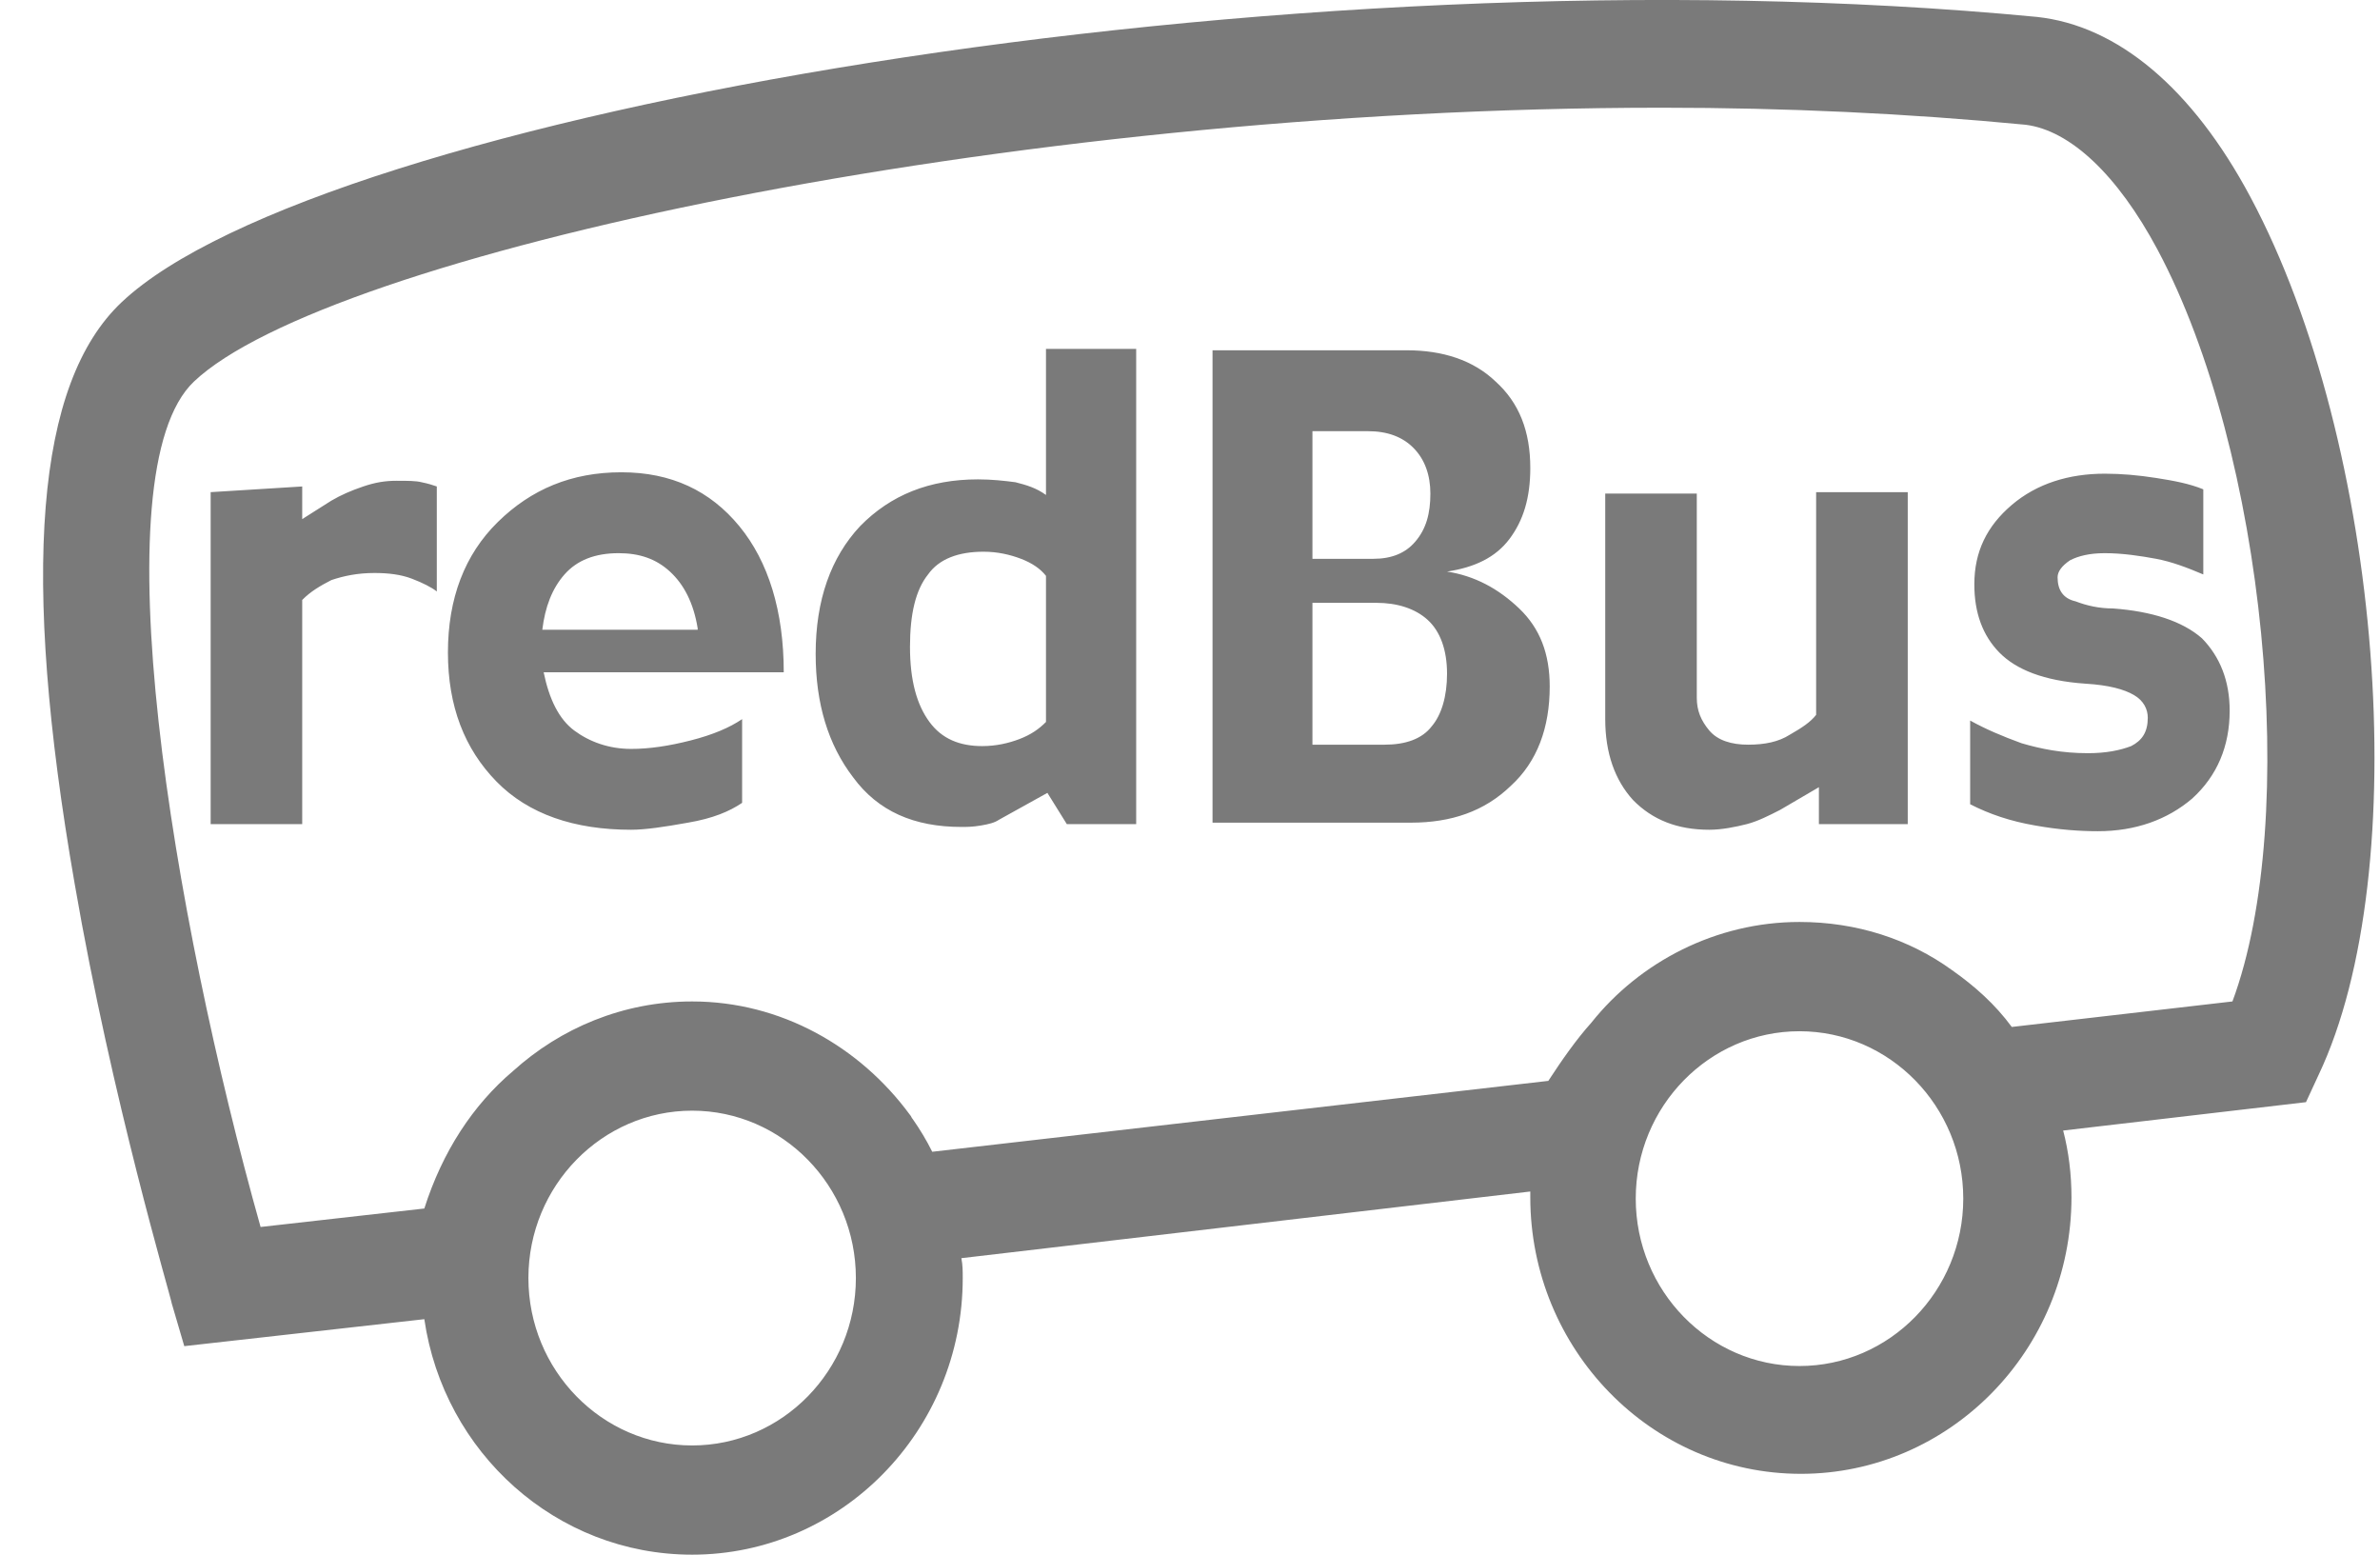 <svg width="49" height="32" viewBox="0 0 49 32" fill="none" xmlns="http://www.w3.org/2000/svg">
<path fill-rule="evenodd" clip-rule="evenodd" d="M46.333 4.057C45.133 1.808 43.591 0.524 41.934 0.348C26.392 -1.141 6.565 2.392 2.508 6.217C0.737 7.882 0.423 11.794 1.537 18.189C2.308 22.656 3.508 26.657 3.537 26.832L3.794 27.708L8.736 27.153C9.136 29.898 11.45 32 14.25 32C17.307 32 19.821 29.46 19.821 26.306C19.821 26.16 19.821 26.043 19.793 25.897L31.506 24.525C31.506 24.554 31.506 24.613 31.506 24.642C31.506 27.766 33.992 30.336 37.077 30.336C40.134 30.336 42.648 27.795 42.648 24.642C42.648 24.175 42.591 23.707 42.477 23.27L47.476 22.686L47.733 22.131C49.733 17.926 49.047 9.137 46.333 4.057ZM14.25 29.752C12.393 29.752 10.879 28.204 10.879 26.306C10.879 24.408 12.393 22.861 14.25 22.861C16.107 22.861 17.621 24.408 17.621 26.306C17.621 28.204 16.107 29.752 14.25 29.752ZM37.048 28.117C35.191 28.117 33.677 26.569 33.677 24.671C33.677 22.773 35.191 21.226 37.048 21.226C38.905 21.226 40.42 22.773 40.42 24.671C40.42 26.569 38.905 28.117 37.048 28.117ZM45.962 20.613L41.419 21.138C41.077 20.671 40.648 20.291 40.191 19.97C39.305 19.328 38.22 18.977 37.048 18.977C35.334 18.977 33.763 19.795 32.763 21.05C32.449 21.401 32.163 21.81 31.877 22.248L19.193 23.707C19.078 23.474 18.936 23.24 18.793 23.036C18.764 23.007 18.764 22.978 18.735 22.948C17.707 21.547 16.079 20.613 14.25 20.613C12.822 20.613 11.536 21.167 10.565 22.043C9.736 22.744 9.108 23.707 8.736 24.875L5.365 25.255C3.565 18.86 2.023 9.721 3.994 7.853C6.708 5.283 20.621 2.217 34.22 2.217C36.763 2.217 39.277 2.334 41.705 2.568C42.619 2.684 43.591 3.59 44.419 5.137C46.648 9.312 47.362 16.846 45.962 20.613ZM8.993 12.174C8.879 12.086 8.708 11.999 8.479 11.911C8.251 11.824 7.993 11.794 7.708 11.794C7.365 11.794 7.079 11.853 6.822 11.94C6.594 12.057 6.394 12.174 6.222 12.349V16.963H4.337V10.13L6.222 10.013V10.685L6.822 10.305C7.022 10.188 7.222 10.101 7.479 10.013C7.736 9.926 7.936 9.896 8.165 9.896C8.393 9.896 8.565 9.896 8.679 9.926C8.822 9.955 8.908 9.984 8.993 10.013V12.174ZM14.364 12.933C14.279 12.408 14.079 12.028 13.793 11.765C13.507 11.502 13.165 11.386 12.736 11.386C12.25 11.386 11.879 11.532 11.622 11.824C11.365 12.116 11.222 12.495 11.165 12.962H14.364V12.933ZM16.136 13.838H11.193C11.307 14.393 11.508 14.802 11.822 15.036C12.136 15.269 12.536 15.415 12.993 15.415C13.364 15.415 13.764 15.357 14.222 15.24C14.679 15.123 15.021 14.977 15.279 14.802V16.525C15.021 16.7 14.679 16.846 14.164 16.933C13.679 17.021 13.279 17.079 12.993 17.079C11.822 17.079 10.879 16.758 10.222 16.087C9.565 15.415 9.222 14.539 9.222 13.43C9.222 12.32 9.565 11.415 10.251 10.743C10.936 10.072 11.765 9.721 12.793 9.721C13.822 9.721 14.622 10.101 15.222 10.831C15.822 11.561 16.136 12.583 16.136 13.838ZM21.535 14.86V11.853C21.421 11.707 21.25 11.59 21.021 11.502C20.793 11.415 20.535 11.356 20.25 11.356C19.735 11.356 19.335 11.502 19.107 11.824C18.85 12.145 18.735 12.641 18.735 13.313C18.735 14.014 18.878 14.51 19.136 14.86C19.393 15.211 19.764 15.357 20.221 15.357C20.507 15.357 20.764 15.298 20.992 15.211C21.221 15.123 21.392 15.006 21.535 14.86ZM23.392 16.963H21.964L21.564 16.32L20.564 16.875C20.478 16.933 20.364 16.963 20.193 16.992C20.021 17.021 19.907 17.021 19.793 17.021C18.821 17.021 18.078 16.7 17.564 15.999C17.05 15.328 16.793 14.481 16.793 13.459C16.793 12.349 17.107 11.473 17.707 10.831C18.336 10.188 19.136 9.867 20.135 9.867C20.421 9.867 20.678 9.896 20.907 9.926C21.135 9.984 21.335 10.043 21.535 10.188V7.181H23.392V16.963ZM29.792 13.867C29.792 13.371 29.649 12.992 29.392 12.758C29.135 12.524 28.763 12.408 28.335 12.408H27.021V15.328H28.506C28.935 15.328 29.278 15.211 29.478 14.948C29.677 14.714 29.792 14.335 29.792 13.867ZM29.449 10.159C29.449 9.78 29.335 9.459 29.106 9.225C28.878 8.991 28.563 8.875 28.163 8.875H27.021V11.502H28.278C28.649 11.502 28.935 11.386 29.135 11.152C29.363 10.889 29.449 10.568 29.449 10.159ZM31.906 14.13C31.906 14.977 31.649 15.678 31.106 16.174C30.563 16.7 29.878 16.933 29.049 16.933H24.964V7.21H28.963C29.706 7.21 30.335 7.415 30.792 7.853C31.277 8.291 31.506 8.875 31.506 9.634C31.506 10.247 31.363 10.714 31.077 11.094C30.792 11.473 30.363 11.678 29.792 11.765C30.363 11.853 30.849 12.116 31.277 12.524C31.706 12.933 31.906 13.459 31.906 14.13ZM39.334 16.963H37.448V16.203L36.648 16.671C36.42 16.787 36.191 16.904 35.963 16.963C35.734 17.021 35.449 17.079 35.191 17.079C34.534 17.079 34.02 16.875 33.62 16.466C33.249 16.057 33.049 15.503 33.049 14.802V10.159H34.934V14.364C34.934 14.627 35.02 14.831 35.191 15.036C35.363 15.24 35.648 15.328 35.991 15.328C36.334 15.328 36.62 15.269 36.848 15.123C37.105 14.977 37.277 14.86 37.391 14.714V10.13H39.277V16.963H39.334ZM45.905 14.627C45.905 15.357 45.648 15.97 45.133 16.437C44.619 16.875 43.962 17.109 43.191 17.109C42.819 17.109 42.391 17.079 41.905 16.992C41.391 16.904 40.962 16.758 40.562 16.554V14.831C40.877 15.006 41.219 15.152 41.62 15.298C42.02 15.415 42.448 15.503 42.991 15.503C43.362 15.503 43.648 15.444 43.877 15.357C44.105 15.24 44.219 15.065 44.219 14.773C44.219 14.598 44.134 14.422 43.934 14.306C43.734 14.189 43.419 14.101 42.934 14.072C42.077 14.014 41.505 13.78 41.162 13.43C40.819 13.079 40.648 12.612 40.648 12.028C40.648 11.356 40.905 10.831 41.419 10.393C41.934 9.955 42.591 9.75 43.334 9.75C43.676 9.75 44.019 9.78 44.391 9.838C44.762 9.896 45.076 9.955 45.362 10.072V11.824C45.019 11.678 44.705 11.561 44.391 11.502C44.076 11.444 43.705 11.386 43.334 11.386C43.019 11.386 42.791 11.444 42.619 11.532C42.448 11.648 42.362 11.765 42.362 11.882C42.362 12.145 42.477 12.32 42.734 12.378C42.962 12.466 43.219 12.524 43.505 12.524C44.305 12.583 44.934 12.787 45.334 13.138C45.705 13.517 45.905 14.014 45.905 14.627Z" fill="#7A7A7A"/>
</svg>

